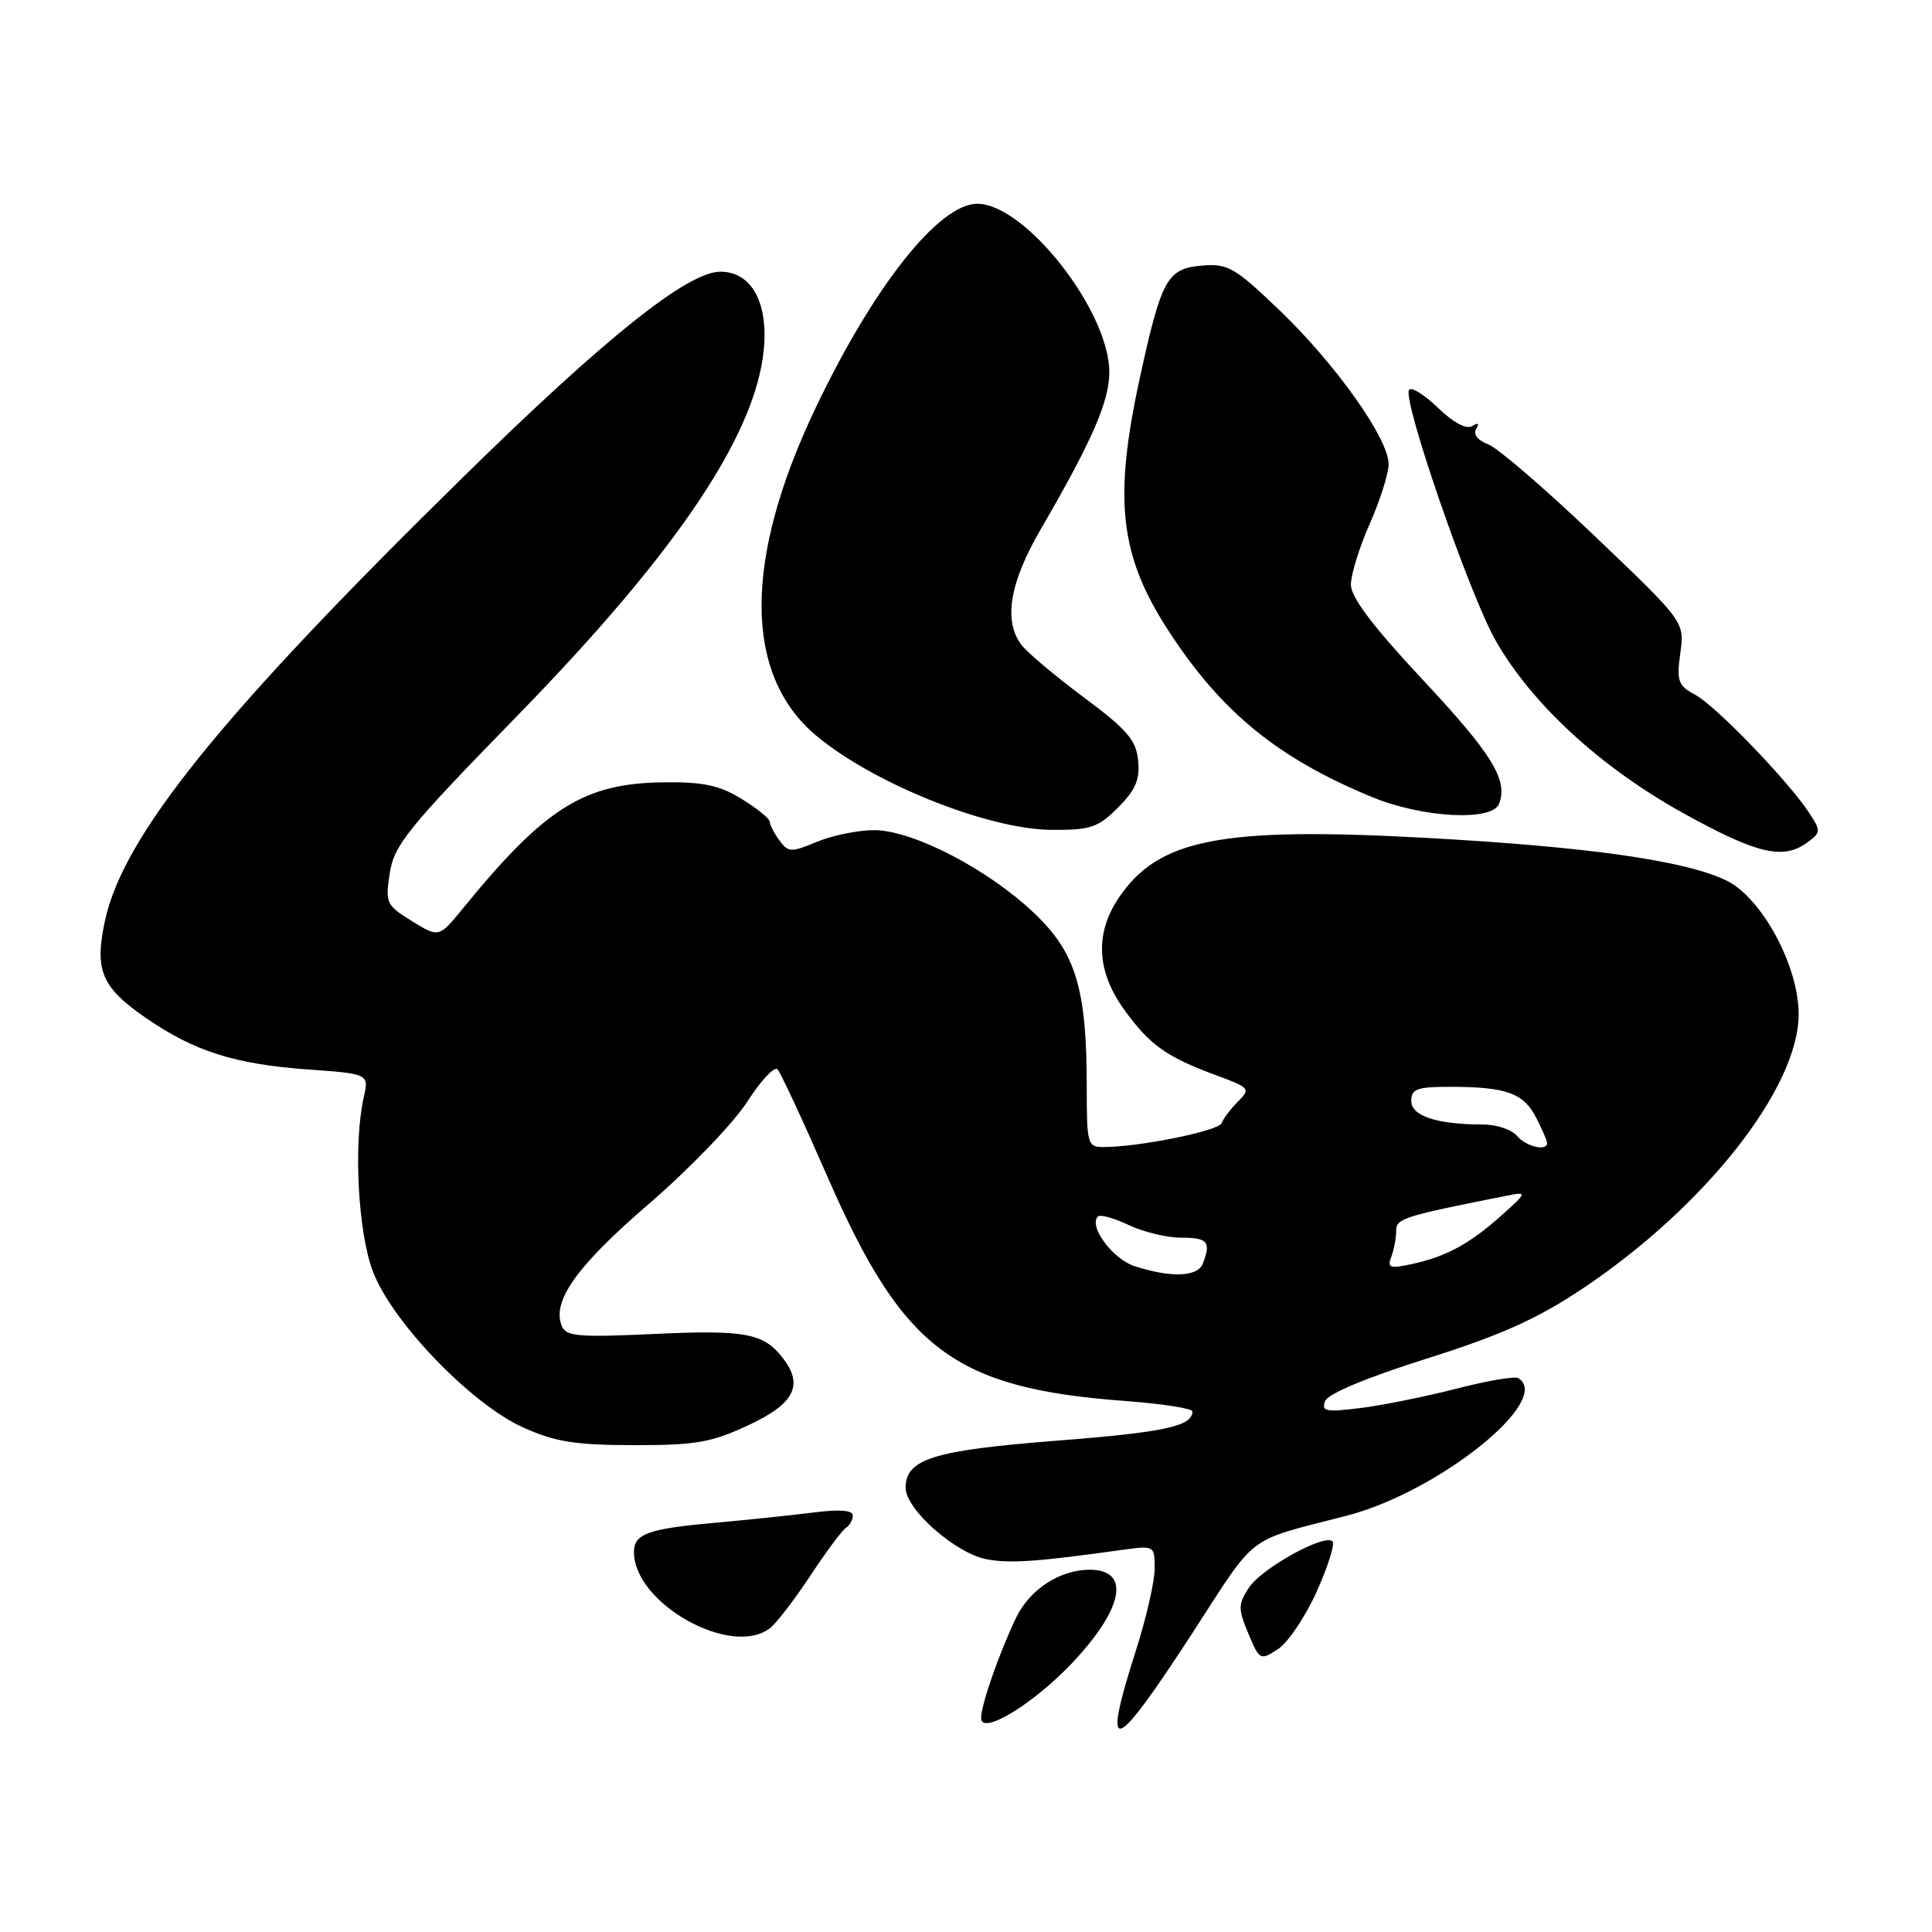 <?xml version="1.0" encoding="UTF-8" standalone="no"?>
<!DOCTYPE svg PUBLIC "-//W3C//DTD SVG 1.1//EN" "http://www.w3.org/Graphics/SVG/1.1/DTD/svg11.dtd" >
<svg xmlns="http://www.w3.org/2000/svg" xmlns:xlink="http://www.w3.org/1999/xlink" version="1.1" viewBox="0 0 256 256">
 <g >
 <path fill="currentColor"
d=" M 142.23 220.18 C 148.91 213.04 149.81 208.00 144.39 208.00 C 140.41 208.00 136.40 210.63 134.60 214.43 C 132.35 219.16 130.00 225.93 130.00 227.65 C 130.00 230.03 137.03 225.74 142.23 220.18 Z  M 157.90 216.54 C 166.75 202.91 164.84 204.37 178.48 200.83 C 190.64 197.67 205.83 185.48 201.18 182.61 C 200.73 182.33 197.04 182.96 192.97 184.01 C 188.91 185.05 183.19 186.21 180.28 186.57 C 175.70 187.14 175.06 187.02 175.58 185.66 C 175.95 184.68 181.07 182.54 189.02 180.03 C 198.90 176.91 203.65 174.78 209.68 170.76 C 225.94 159.89 238.33 144.16 238.33 134.38 C 238.33 127.99 233.46 118.97 228.77 116.68 C 223.36 114.03 210.26 112.18 188.74 111.01 C 161.77 109.55 153.50 111.17 148.25 118.95 C 145.05 123.70 145.30 128.73 148.98 133.81 C 152.36 138.48 154.54 140.04 161.15 142.48 C 165.61 144.12 165.73 144.27 164.03 145.97 C 163.05 146.95 162.08 148.23 161.88 148.82 C 161.52 149.84 150.99 151.98 146.25 151.99 C 144.10 152.00 144.00 151.63 144.00 144.05 C 144.00 131.00 142.56 126.24 137.03 120.99 C 130.90 115.16 120.94 110.00 115.83 110.00 C 113.69 110.00 110.27 110.70 108.24 111.55 C 104.82 112.97 104.44 112.96 103.27 111.35 C 102.57 110.40 102.00 109.29 102.00 108.89 C 102.00 108.49 100.33 107.13 98.30 105.88 C 95.38 104.07 93.21 103.60 88.05 103.66 C 77.38 103.77 72.26 106.98 61.33 120.38 C 58.16 124.26 58.16 124.26 54.58 122.05 C 51.17 119.94 51.03 119.65 51.65 115.67 C 52.23 111.95 54.06 109.70 68.49 94.90 C 90.34 72.49 100.79 56.65 101.29 45.19 C 101.53 39.55 99.28 36.00 95.46 36.00 C 91.15 36.00 80.32 44.63 61.61 62.98 C 29.39 94.57 16.32 110.74 13.91 122.00 C 12.49 128.61 13.43 130.82 19.43 134.95 C 25.75 139.30 31.15 141.01 40.70 141.70 C 48.89 142.29 48.89 142.29 48.20 145.39 C 46.81 151.56 47.44 163.33 49.42 168.50 C 51.99 175.21 62.44 186.05 69.33 189.15 C 73.57 191.06 76.22 191.48 84.00 191.49 C 92.24 191.50 94.26 191.14 99.25 188.81 C 105.28 185.98 106.51 183.54 103.72 179.93 C 101.18 176.66 98.76 176.20 86.83 176.75 C 76.45 177.23 74.97 177.09 74.41 175.63 C 73.15 172.33 76.47 167.71 86.00 159.50 C 91.33 154.91 97.17 148.84 98.99 146.02 C 100.80 143.19 102.62 141.25 103.03 141.69 C 103.44 142.14 106.42 148.54 109.64 155.91 C 119.68 178.91 126.42 183.97 149.25 185.65 C 154.06 186.01 158.00 186.63 158.00 187.03 C 158.00 188.99 154.26 189.79 140.00 190.90 C 123.66 192.18 120.00 193.32 120.00 197.14 C 120.00 200.00 126.62 205.84 130.74 206.61 C 133.85 207.19 137.35 206.95 148.75 205.36 C 152.96 204.78 153.00 204.80 153.00 207.85 C 153.00 209.54 151.88 214.43 150.51 218.71 C 145.93 233.06 147.45 232.61 157.90 216.54 Z  M 174.47 210.89 C 175.96 207.57 176.91 204.57 176.57 204.24 C 175.52 203.18 167.17 207.81 165.49 210.37 C 164.05 212.57 164.04 213.17 165.41 216.45 C 166.90 220.00 166.99 220.05 169.35 218.51 C 170.67 217.64 172.98 214.21 174.47 210.89 Z  M 102.05 215.72 C 102.91 215.05 105.31 211.91 107.40 208.75 C 109.49 205.58 111.60 202.75 112.10 202.44 C 112.59 202.13 113.00 201.40 113.00 200.81 C 113.00 200.11 111.23 199.97 107.75 200.42 C 104.86 200.78 98.90 201.41 94.50 201.80 C 85.88 202.57 84.00 203.26 84.00 205.65 C 84.00 212.49 96.96 219.72 102.05 215.72 Z  M 239.50 111.62 C 241.28 110.32 241.29 110.09 239.74 107.73 C 236.97 103.50 227.34 93.52 224.64 92.07 C 222.35 90.85 222.14 90.26 222.65 86.55 C 223.22 82.40 223.22 82.40 211.36 71.08 C 204.85 64.86 198.47 59.37 197.20 58.88 C 195.81 58.36 195.17 57.54 195.59 56.85 C 196.06 56.10 195.87 55.96 195.07 56.46 C 194.30 56.93 192.57 56.00 190.53 54.03 C 188.71 52.27 186.99 51.21 186.70 51.67 C 185.84 53.08 194.69 78.71 198.15 84.82 C 202.92 93.24 212.07 101.67 223.03 107.74 C 232.83 113.17 236.28 113.98 239.50 111.62 Z  M 148.14 107.01 C 150.46 104.70 151.06 103.30 150.81 100.78 C 150.55 98.07 149.35 96.67 143.55 92.36 C 139.73 89.51 136.02 86.38 135.30 85.40 C 132.95 82.19 133.80 77.20 137.88 70.17 C 144.73 58.38 147.00 53.17 146.99 49.28 C 146.96 41.18 135.83 27.00 129.50 27.00 C 124.41 27.00 115.75 37.94 108.06 54.08 C 98.51 74.13 98.53 89.38 108.11 97.44 C 115.66 103.79 130.91 109.91 139.33 109.96 C 144.49 110.00 145.50 109.66 148.14 107.01 Z  M 198.64 106.50 C 199.84 103.36 197.73 99.92 188.51 90.06 C 181.93 83.02 179.00 79.15 179.00 77.47 C 179.00 76.14 180.12 72.51 181.50 69.40 C 182.88 66.29 184.00 62.73 184.00 61.49 C 184.00 58.14 177.03 48.30 169.59 41.16 C 163.63 35.44 162.71 34.90 159.28 35.19 C 154.67 35.57 153.90 36.95 151.06 49.96 C 147.51 66.22 148.34 73.60 154.85 83.61 C 161.83 94.36 169.35 100.49 181.84 105.63 C 188.54 108.38 197.73 108.86 198.64 106.50 Z  M 150.36 167.78 C 147.44 166.85 144.20 162.47 145.48 161.19 C 145.78 160.89 147.61 161.40 149.55 162.32 C 151.48 163.24 154.63 164.00 156.53 164.00 C 160.04 164.00 160.49 164.55 159.39 167.42 C 158.71 169.20 155.19 169.34 150.36 167.78 Z  M 184.35 166.53 C 184.71 165.60 185.00 164.06 185.00 163.12 C 185.00 161.44 185.82 161.18 200.00 158.37 C 202.34 157.91 202.28 158.08 199.00 161.01 C 194.77 164.80 191.61 166.52 187.10 167.49 C 184.16 168.13 183.79 168.00 184.35 166.53 Z  M 201.00 150.50 C 200.32 149.68 198.29 149.00 196.50 149.00 C 190.41 149.00 187.00 147.88 187.00 145.88 C 187.00 144.28 187.78 144.00 192.25 144.01 C 199.62 144.03 201.87 144.84 203.54 148.08 C 204.34 149.63 205.00 151.15 205.00 151.45 C 205.00 152.60 202.19 151.93 201.00 150.50 Z "/>
</g>
</svg>